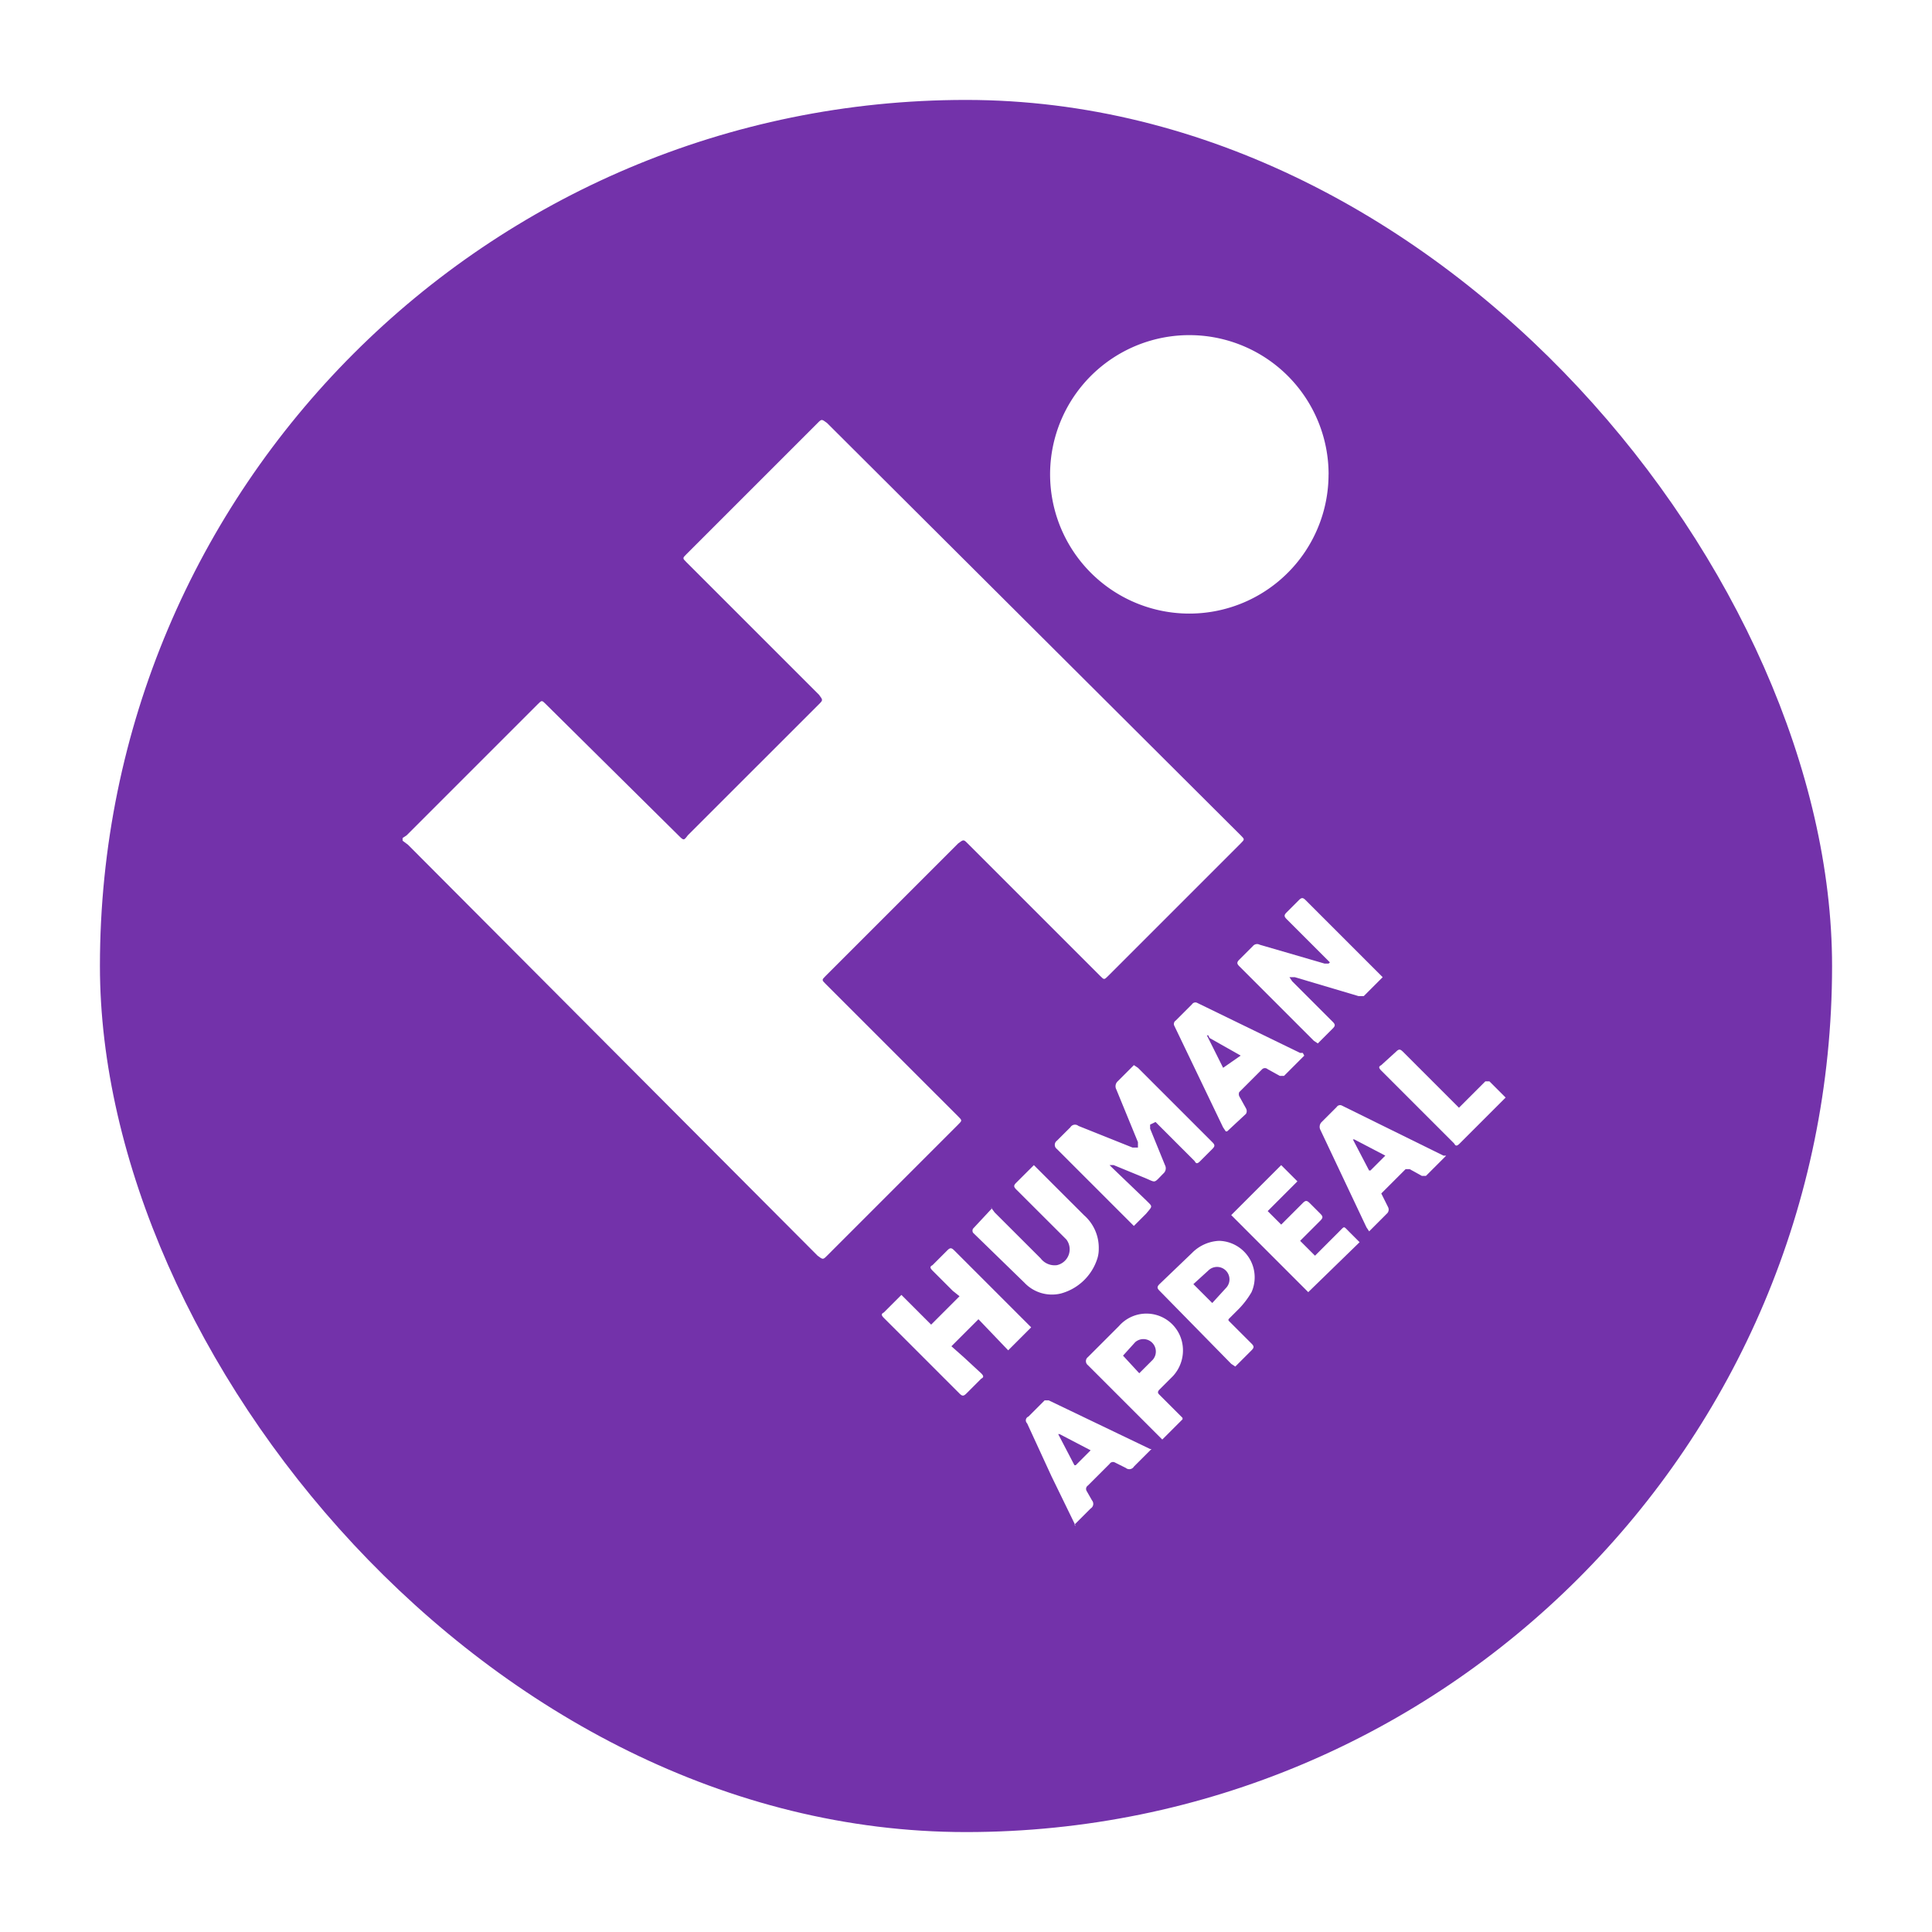 <svg xmlns="http://www.w3.org/2000/svg" xmlns:xlink="http://www.w3.org/1999/xlink" width="174" height="174" viewBox="0 0 174 174"><defs><style>.a{fill:none;}.b{fill:#7332aa;}.c{clip-path:url(#c);}.d{fill:#fff;}.e{filter:url(#a);}</style><filter id="a" x="0" y="0" width="174" height="174" filterUnits="userSpaceOnUse"><feOffset dy="3" input="SourceAlpha"/><feGaussianBlur stdDeviation="3" result="b"/><feFlood flood-opacity="0.161"/><feComposite operator="in" in2="b"/><feComposite in="SourceGraphic"/></filter><clipPath id="c"><rect class="a" width="99.341" height="107.255"/></clipPath></defs><g transform="translate(-27 -280)"><g class="e" transform="matrix(1, 0, 0, 1, 27, 280)"><rect class="b" width="156" height="156" rx="78" transform="translate(9 6)"/></g><g transform="translate(112.93 363.812)"><g class="c" transform="translate(-49.671 -53.627)"><path class="d" d="M0,43.924l.365-.243L12.174,31.871c.365-.365.365-.365.73,0L24.835,43.68c.487.487.487.487.852,0L37.5,31.871c.365-.365.365-.365,0-.852L25.566,19.088c-.365-.365-.365-.365,0-.73L37.375,6.549c.365-.365.365-.365.852,0L75.48,43.68c.365.365.365.365,0,.73L63.549,56.341c-.365.365-.365.365-.73,0L50.888,44.411c-.365-.365-.365-.365-.852,0L38.105,56.341c-.365.365-.365.365,0,.73L50.036,69c.365.365.365.365,0,.73L38.227,81.542c-.365.365-.365.365-.852,0L.487,44.532,0,44.167Z" transform="translate(0 1.364)"/><path class="d" d="M50.6,90.122l-2.191-4.5L46.221,80.87a.365.365,0,0,1,.122-.609L47.8,78.8h.365L57.3,83.183h.122l-.243.243-1.339,1.339a.487.487,0,0,1-.73.122l-.974-.487a.365.365,0,0,0-.487.122L51.7,86.47a.365.365,0,0,0-.122.487l.487.852a.487.487,0,0,1-.122.73l-1.217,1.217L50.482,90Zm0-5.478L51.942,83.3l-2.8-1.461h-.122l1.461,2.8" transform="translate(10.024 17.133)"/><path class="d" d="M72.979,12.54A12.539,12.539,0,1,1,60.683,0a12.539,12.539,0,0,1,12.3,12.539" transform="translate(10.414 0)"/><path class="d" d="M56.833,59.357v.365l1.339,3.287a.609.609,0,0,1-.122.73c-.974.974-.609.852-1.826.365l-2.678-1.1h-.365l.243.243,3.044,2.922c.609.609.609.487,0,1.217l-1.1,1.1-.365-.365-6.574-6.574a.457.457,0,0,1,0-.73L49.65,59.6a.487.487,0,0,1,.73-.122l4.87,1.948h.487v-.487l-1.948-4.748a.609.609,0,0,1,.122-.73L55.372,54l.365.243,6.7,6.7c.243.243.243.365,0,.609l-1.1,1.1c-.243.243-.365.243-.487,0l-3.287-3.287-.243-.243Z" transform="translate(10.49 11.741)"/><path class="d" d="M70.089,47.433l-.243-.243-3.652-3.652c-.243-.243-.243-.365,0-.609l1.1-1.1c.243-.243.365-.243.609,0l6.087,6.087.852.852-1.7,1.7h-.487l-5.722-1.7h-.487l.243.365,3.652,3.652c.243.243.243.365,0,.609l-1.339,1.339-.365-.243-6.7-6.7c-.243-.243-.243-.365,0-.609l1.217-1.217a.487.487,0,0,1,.609-.122l5.844,1.7h.365" transform="translate(13.426 9.055)"/><path class="d" d="M48.659,74.915l-1.826,1.826-2.678-2.8L41.72,76.376l1.1.974L44.4,78.811c.243.243.243.365,0,.487l-1.339,1.339c-.243.243-.365.243-.609,0l-4.87-4.87L35.633,73.82c-.243-.243-.243-.365,0-.487l1.583-1.583,2.678,2.678,2.557-2.557-.609-.487-1.826-1.826c-.243-.243-.243-.365,0-.487l1.339-1.339c.243-.243.365-.243.609,0l3.409,3.409,3.165,3.165.365.365" transform="translate(7.707 14.687)"/><path class="d" d="M43.791,65.174l.365.487L48.3,69.8a1.583,1.583,0,0,0,1.461.609,1.461,1.461,0,0,0,.852-2.313l-.73-.73L46.1,63.591c-.243-.243-.243-.365,0-.609L47.687,61.4l.243.243L52.192,65.9a3.9,3.9,0,0,1,1.339,3.044,2.8,2.8,0,0,1-.122.852,4.748,4.748,0,0,1-3.287,3.165,3.409,3.409,0,0,1-3.287-.974l-4.626-4.5a.365.365,0,0,1,0-.365l1.7-1.826" transform="translate(9.166 13.349)"/><path class="d" d="M68.8,54.156l-1.826,1.826H66.6l-1.1-.609a.365.365,0,0,0-.487,0l-2.07,2.07a.487.487,0,0,0,0,.365l.609,1.1a.487.487,0,0,1,0,.487l-1.7,1.583h-.122l-.243-.365-4.383-9.131a.365.365,0,0,1,.122-.487l1.461-1.461a.365.365,0,0,1,.487-.122l9.252,4.5h.243M60.152,52.33H60.03l1.461,2.922,1.583-1.1-2.8-1.583" transform="translate(12.406 10.732)"/><path class="d" d="M79.113,61.635l-1.7,1.7h-.365l-1.1-.609h-.365l-2.191,2.191L74,66.139a.487.487,0,0,1-.122.609L72.3,68.33l-.243-.365L67.913,59.2a.609.609,0,0,1,.122-.73l1.339-1.339a.365.365,0,0,1,.487-.122l9.131,4.5h.243m-6.818,1.339,1.339-1.339-2.8-1.461h-.122l1.461,2.8" transform="translate(14.75 12.384)"/><path class="d" d="M62.241,74.183l2.07,2.07c.243.243.243.365,0,.609L62.85,78.322l-.365-.243L56.033,71.5c-.243-.243-.243-.365,0-.609l2.922-2.8A3.652,3.652,0,0,1,61.389,67a3.287,3.287,0,0,1,2.922,4.626,7.791,7.791,0,0,1-1.1,1.461l-.974.974M59.076,70.9l1.7,1.7L62,71.261a1.119,1.119,0,1,0-1.583-1.583L59.076,70.9" transform="translate(12.143 14.567)"/><path class="d" d="M59.255,81.9l-1.826,1.826-.243-.243L50.733,77.03a.457.457,0,0,1,0-.73l2.8-2.8a3.287,3.287,0,0,1,5.722,1.7A3.409,3.409,0,0,1,58.4,78l-1.217,1.217c-.243.243-.122.365,0,.487l1.826,1.826.243.243m-5.357-5.6,1.461,1.583,1.217-1.217a1.122,1.122,0,0,0-1.583-1.583l-1.1,1.217" transform="translate(10.99 15.737)"/><path class="d" d="M61.3,65.9l4.5-4.5,1.461,1.461-2.678,2.678L65.8,66.757l.365-.365,1.583-1.583c.243-.243.365-.243.609,0l.974.974c.243.243.243.365,0,.609l-1.583,1.583-.243.243,1.339,1.339,2.191-2.191c.487-.487.365-.487.852,0l.974.974-4.626,4.5L61.3,65.9" transform="translate(13.328 13.349)"/><path class="d" d="M79.372,58.146l.974-.974,1.461-1.461h.365l1.461,1.461-.243.243-3.9,3.9c-.243.243-.365.243-.487,0l-6.574-6.574c-.243-.243-.243-.365,0-.487l1.339-1.217c.243-.243.365-.243.609,0l4.87,4.87.365.365" transform="translate(15.708 11.491)"/></g></g></g></svg>